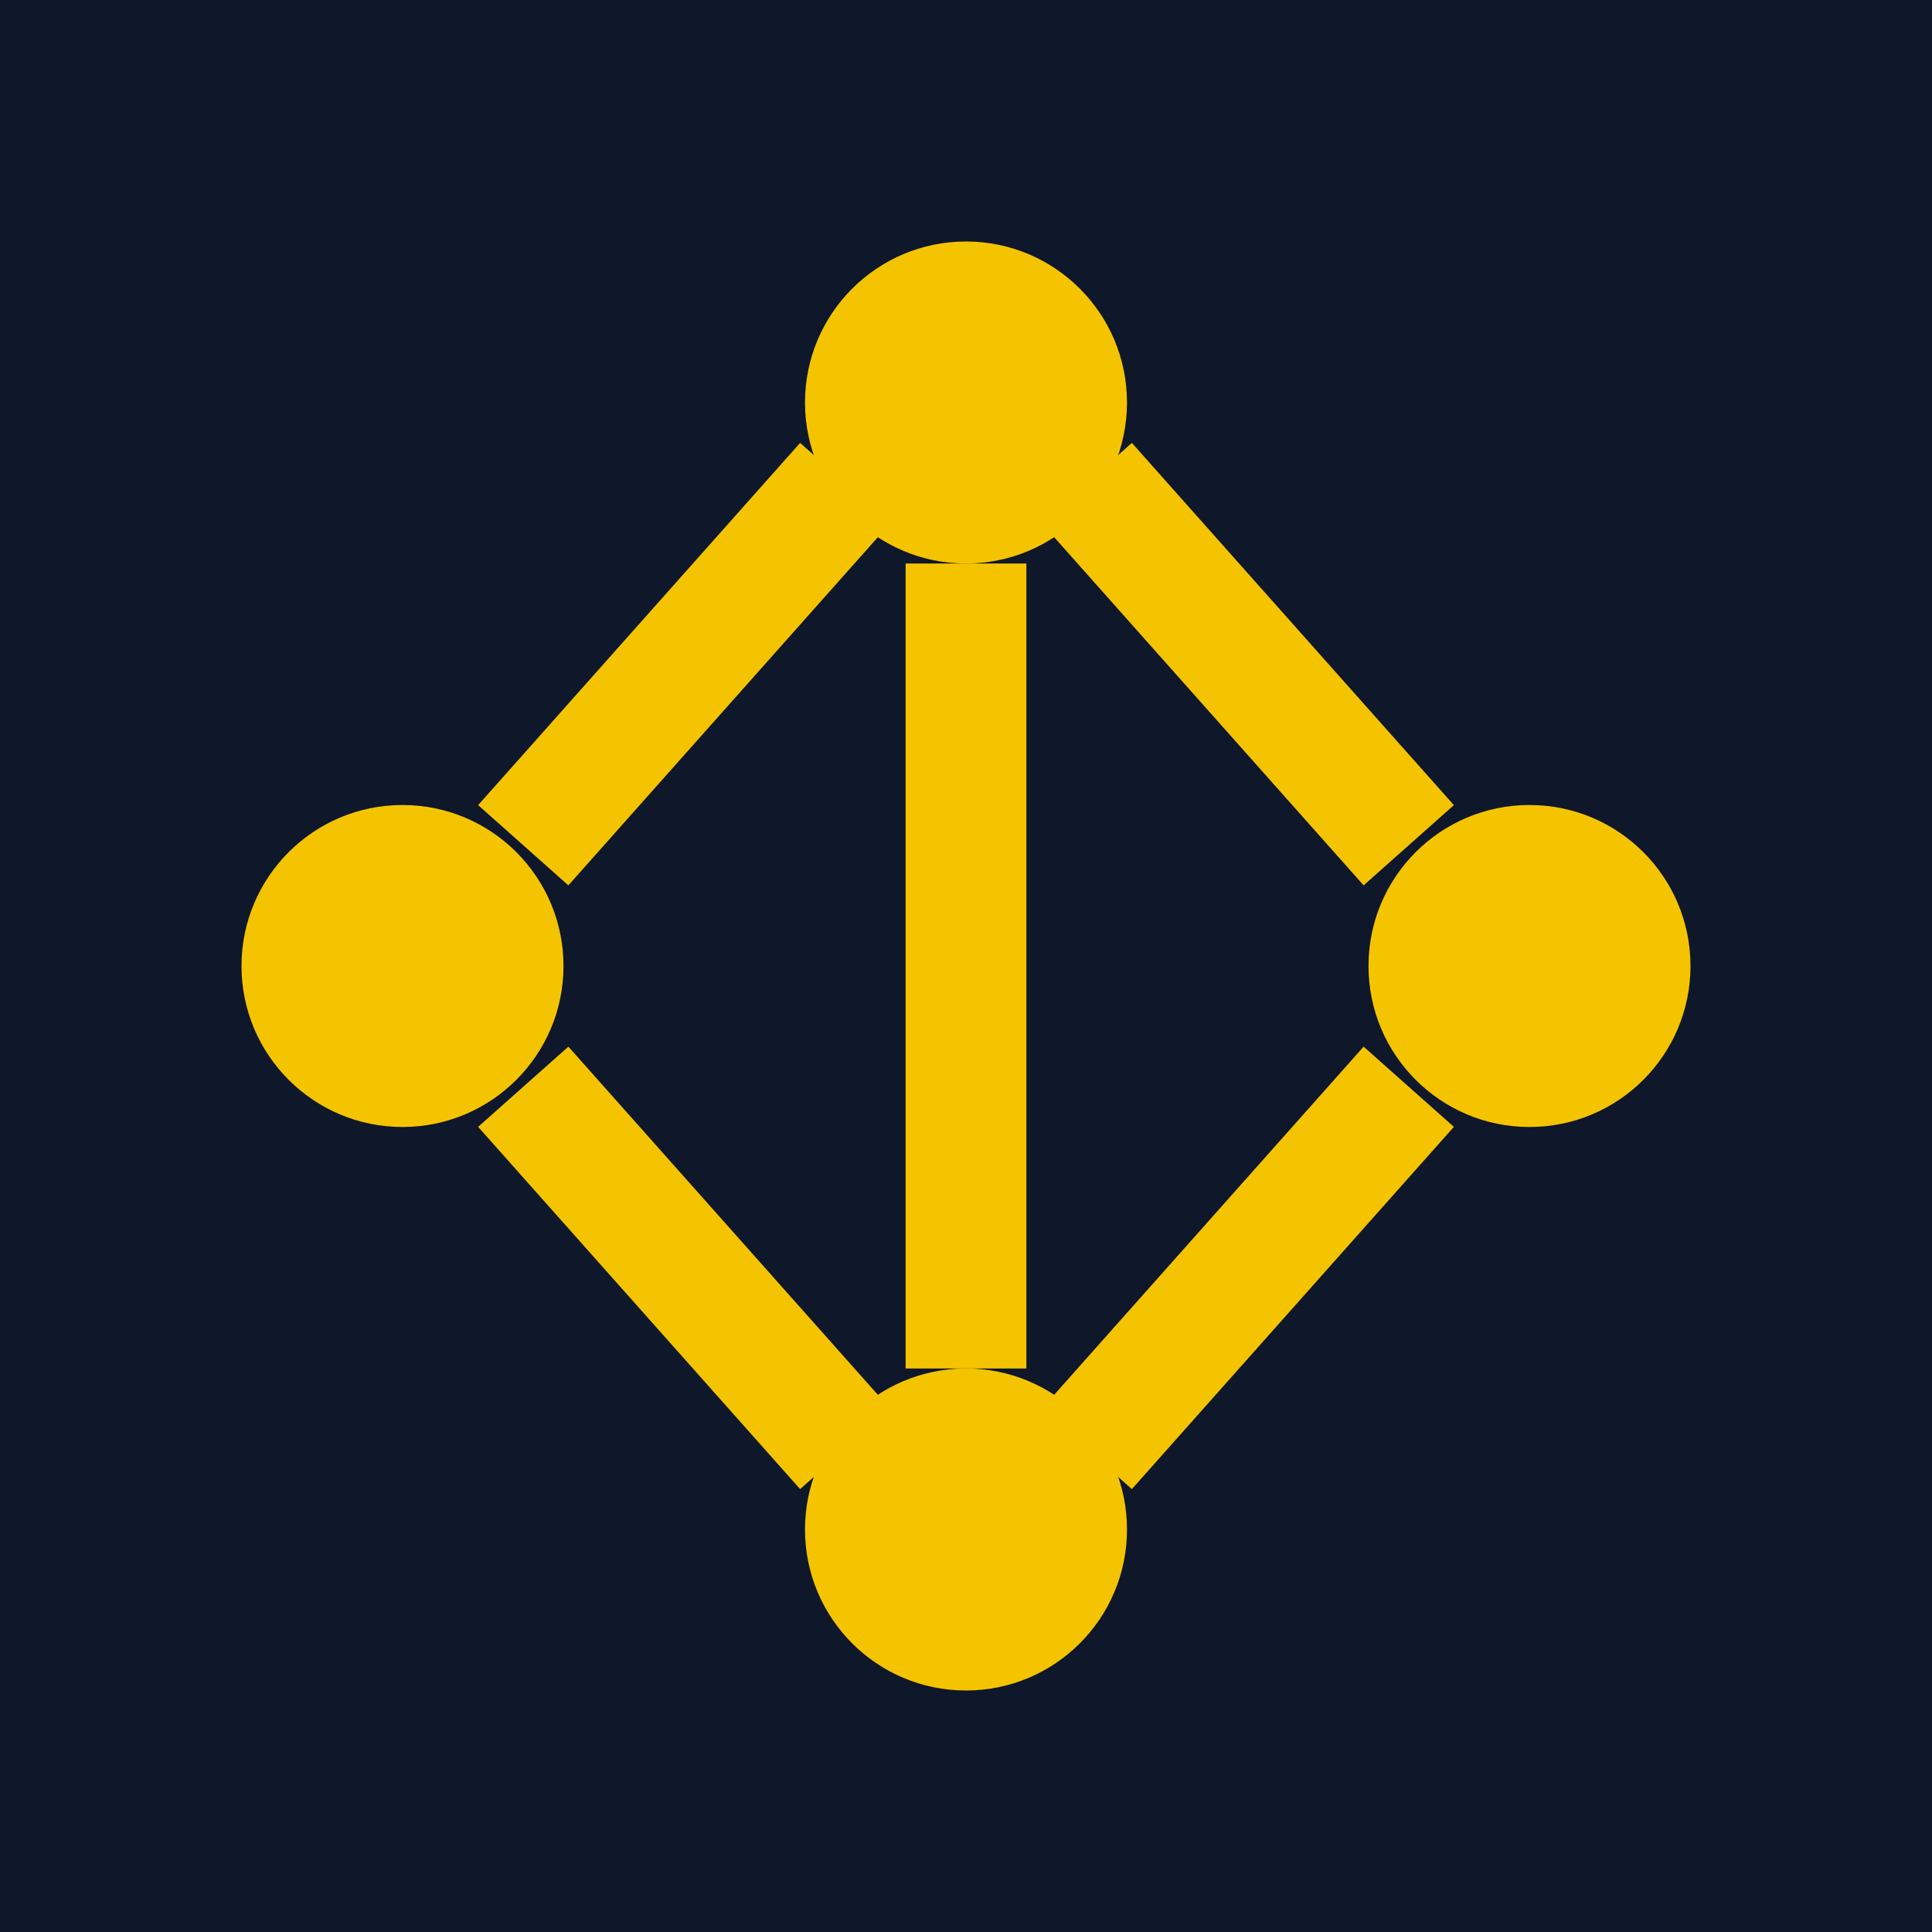 <svg xmlns="http://www.w3.org/2000/svg" viewBox="0 0 24 24" width="32" height="32">
  <rect width="24" height="24" fill="#0f172a"/>
  <circle cx="12" cy="5" r="2" fill="#f4c400" />
  <circle cx="5" cy="12" r="2" fill="#f4c400" />
  <circle cx="19" cy="12" r="2" fill="#f4c400" />
  <circle cx="12" cy="19" r="2" fill="#f4c400" />
  <line x1="12" y1="7" x2="12" y2="17" stroke="#f4c400" stroke-width="1.5" />
  <line x1="10.5" y1="6" x2="6.5" y2="10.5" stroke="#f4c400" stroke-width="1.5" />
  <line x1="13.5" y1="6" x2="17.5" y2="10.5" stroke="#f4c400" stroke-width="1.5" />
  <line x1="6.5" y1="13.5" x2="10.5" y2="18" stroke="#f4c400" stroke-width="1.5" />
  <line x1="17.5" y1="13.5" x2="13.5" y2="18" stroke="#f4c400" stroke-width="1.5" />
</svg>
